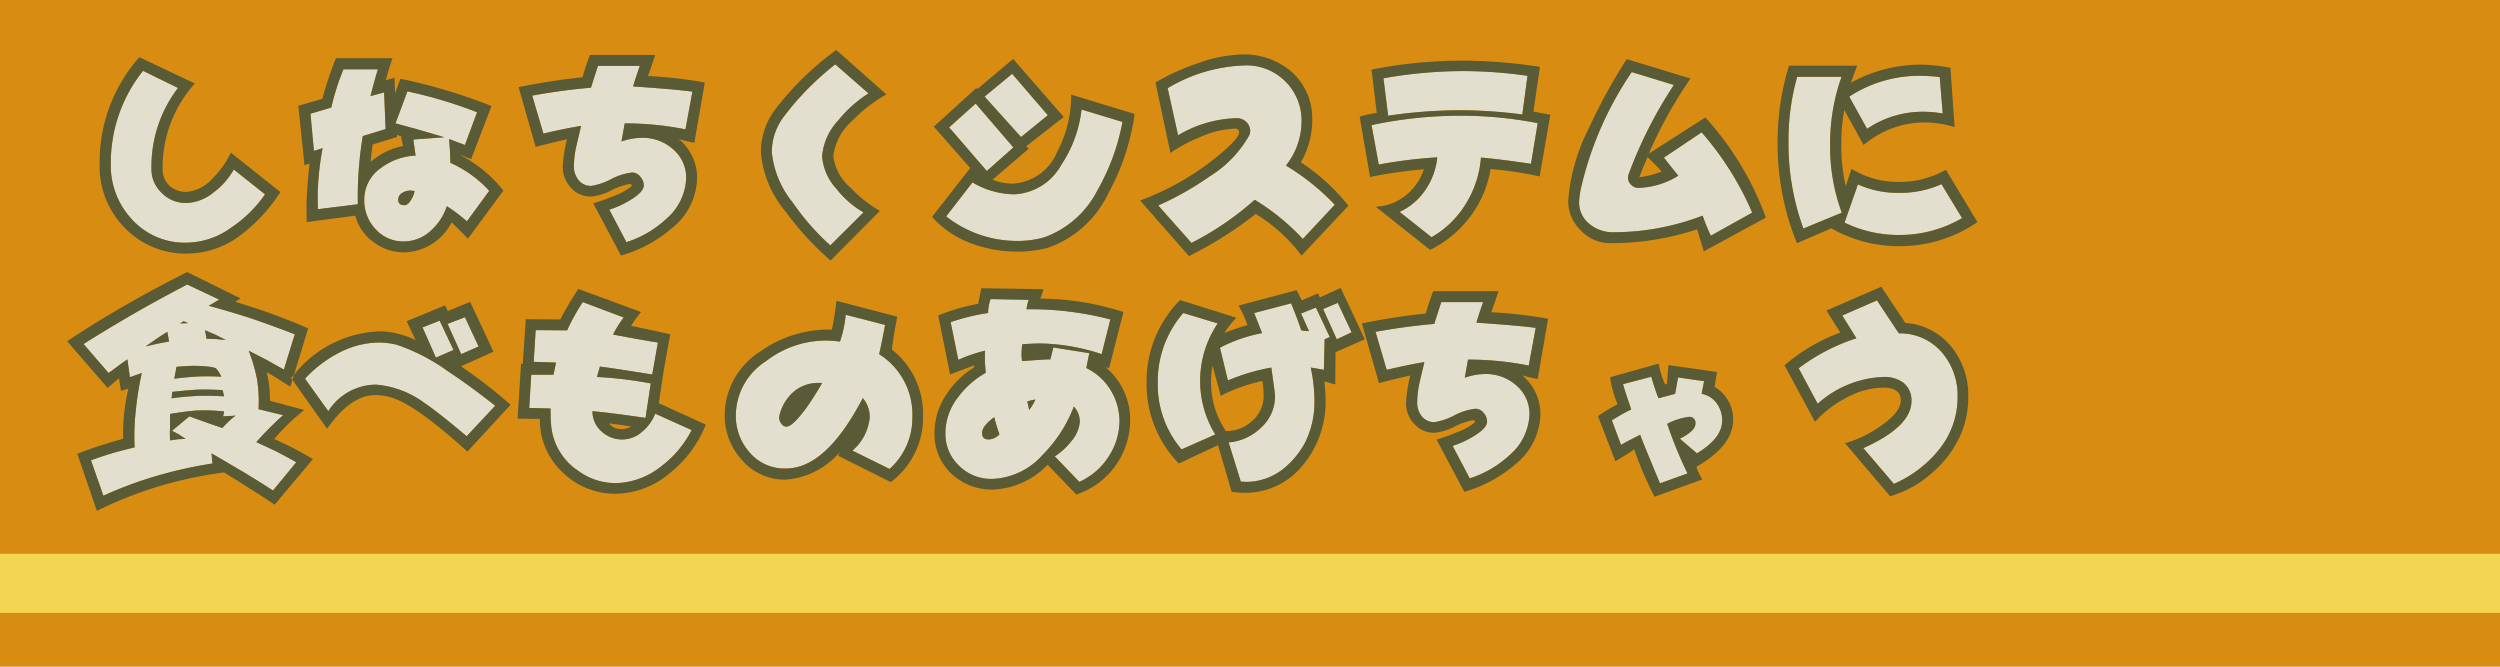 <svg xmlns="http://www.w3.org/2000/svg" viewBox="0 0 150 40">
  <defs>
    <style>
      .cls-1 {
        fill: #d88c12;
      }

      .cls-2 {
        fill: none;
        stroke: #f4d553;
        stroke-miterlimit: 10;
        stroke-width: 3.543px;
      }

      .cls-3 {
        fill: #e2dfcf;
      }

      .cls-4 {
        fill: #585b35;
      }
    </style>
  </defs>
  <title>link_hoshi_imo</title>
  <g id="レイヤー_2" data-name="レイヤー 2">
    <g id="レイヤー_1-2" data-name="レイヤー 1">
      <g>
        <g>
          <rect class="cls-1" width="150" height="40"/>
          <line class="cls-2" y1="35" x2="150" y2="35"/>
        </g>
        <g>
          <g>
            <polygon class="cls-3" points="62.87 6.913 60.728 4.428 59.076 5.797 61.263 8.222 62.87 6.913"/>
            <polygon class="cls-3" points="60.802 8.847 58.541 6.213 56.949 7.642 59.21 10.26 60.802 8.847"/>
            <path class="cls-3" d="M24.802,8.371c.03.223.074.551.134.967a3.719,3.719,0,0,0-2.083.744,2.293,2.293,0,0,0-.997,1.89,2.505,2.505,0,0,0,.685,1.785,2.218,2.218,0,0,0,1.711.729,2.371,2.371,0,0,0,1.592-.64,3.358,3.358,0,0,0,.967-1.473,9.58,9.58,0,0,1,1.205.908l1.339-1.83A6.958,6.958,0,0,0,27.019,9.769c0-.416-.03-.893-.075-1.428l.952.357.729-1.964a27.372,27.372,0,0,0-4.18-1.25L23.731,7.404c.669.178,1.651.446,2.931.833Zm-.134,3.615c-.134.223-.268.328-.387.328-.268,0-.387-.104-.387-.342a.444.444,0,0,1,.253-.402.849.849,0,0,1,.476-.134,1.442,1.442,0,0,1,.253.03A1.53,1.53,0,0,1,24.668,11.986Z"/>
            <path class="cls-3" d="M65.176,22.083l.179-.893-2.157-.342-.179.714c-.312,0-.877.045-1.696.104a2.341,2.341,0,0,1-.03-.506,3.17,3.17,0,0,1,.044-.506c.417-.03.789-.045,1.086-.045a12.161,12.161,0,0,1,3.674.64l.521-2.083a18.995,18.995,0,0,0-5.029-.61,2.173,2.173,0,0,1,.134-.565l-2.292-.045a2.747,2.747,0,0,0-.148.833,12.735,12.735,0,0,0-2.247.55L57.499,21.592a8.934,8.934,0,0,1,1.607-.55c-.015.179-.015.297-.015.387a7.914,7.914,0,0,0,.059.938,5.234,5.234,0,0,0-1.681,1.488,3.478,3.478,0,0,0-.744,2.098,2.623,2.623,0,0,0,.818,1.993,2.713,2.713,0,0,0,2.008.789,4.237,4.237,0,0,0,3.02-1.458,8.237,8.237,0,0,0,1.86-2.886,1.378,1.378,0,0,1,.357.908,2.051,2.051,0,0,1-.521,1.19,3.948,3.948,0,0,1-.982.893l1.473,1.532A4.077,4.077,0,0,0,66.5,27.424a3.933,3.933,0,0,0,.669-2.187,3.556,3.556,0,0,0-.55-1.859A3.449,3.449,0,0,0,65.176,22.083Zm-5.861,4.285c-.268,0-.387-.134-.387-.402,0-.268.238-.58.729-.937a8.021,8.021,0,0,0,.312,1.026A.934.934,0,0,1,59.314,26.368Zm2.439-1.771c-.029-.104-.059-.268-.119-.506a2.99,2.99,0,0,1,.491-.119A3.189,3.189,0,0,1,61.754,24.597Z"/>
            <path class="cls-3" d="M73.064,19.405l-2.068-.625a6.252,6.252,0,0,0-1.532,4.21,5.978,5.978,0,0,0,1.428,3.973l2.023-.893a6.156,6.156,0,0,1,.148-6.665Z"/>
            <path class="cls-3" d="M78.063,18.81l.476,1.056a3.029,3.029,0,0,1-.461-.044c-.223-.655-.431-1.19-.61-1.622l-2.217.581.476,1.205a9.16,9.16,0,0,0-2.529.877l.477,1.964a12.082,12.082,0,0,1,2.604-.773c.148,1.042.223,1.592.223,1.681a2.53,2.53,0,0,1-.818,1.904,3.177,3.177,0,0,1-1.964.907l.729,2.351.387.015a3.595,3.595,0,0,0,2.038-.685,5.075,5.075,0,0,0,1.428-1.666,5.478,5.478,0,0,0,.565-2.604,9.481,9.481,0,0,0-.223-1.904l.789.134.044-1.83.312-.134-.833-1.77Z"/>
            <path class="cls-3" d="M69.494,12.328l1.994,2.247a17.889,17.889,0,0,0,3.793-2.589,13.516,13.516,0,0,1,2.886,2.351l1.919-2.053a13.916,13.916,0,0,0-2.931-2.351,4.258,4.258,0,0,0,.938-2.678,3.303,3.303,0,0,0-3.333-3.333A9.578,9.578,0,0,0,70.06,5.291l.625,2.827A7.212,7.212,0,0,1,74.21,7.091a.823.823,0,0,1,.565.223.787.787,0,0,1,.238.565.621.621,0,0,1-.06.238,6.855,6.855,0,0,1-2.38,2.47A18.287,18.287,0,0,1,69.494,12.328Z"/>
            <path class="cls-3" d="M60.861,11.659a5.011,5.011,0,0,1-2.514-.714L56.77,12.983a6.866,6.866,0,0,0,4.24,1.473,5.715,5.715,0,0,0,1.667-.223,5.785,5.785,0,0,0,3.168-2.812,13.103,13.103,0,0,0,1.503-4.106L64.893,6.571A7.498,7.498,0,0,1,63.688,9.874,3.414,3.414,0,0,1,60.861,11.659Z"/>
            <polygon class="cls-3" points="27.212 20.997 26.379 19.241 25.353 19.643 26.156 21.458 27.212 20.997"/>
            <polygon class="cls-3" points="28.715 20.789 27.896 19.033 26.855 19.435 27.673 21.25 28.715 20.789"/>
            <path class="cls-3" d="M11.23,14.56a4.659,4.659,0,0,0,2.648-.907,7.563,7.563,0,0,0,2.023-1.994L14.027,10.171a4.396,4.396,0,0,1-1.205,1.369,2.727,2.727,0,0,1-1.651.64,2.012,2.012,0,0,1-1.458-.595,1.928,1.928,0,0,1-.625-1.443,7.767,7.767,0,0,1,1.592-4.865L8.582,4.25A8.827,8.827,0,0,0,6.648,9.814a4.719,4.719,0,0,0,1.294,3.377A4.28,4.28,0,0,0,11.23,14.56Z"/>
            <path class="cls-3" d="M52.75,21.25c.089-.387.208-.967.357-1.756l-2.366-.61a6.683,6.683,0,0,1-.342,1.607c-.297-.03-.58-.06-.863-.06a5.873,5.873,0,0,0-3.57,1.235,3.884,3.884,0,0,0-1.815,3.198,3.297,3.297,0,0,0,.834,2.292,2.747,2.747,0,0,0,2.172.952c1.607,0,3.139-1.398,4.612-4.225a1.766,1.766,0,0,1,.417,1.13,2.981,2.981,0,0,1-1.042,2.023l2.231,1.101a4.107,4.107,0,0,0,1.369-3.109A4.274,4.274,0,0,0,52.75,21.25ZM48.376,24.478c-.551.744-.938,1.116-1.176,1.116a.336.336,0,0,1-.312-.164.533.533,0,0,1-.134-.357.608.608,0,0,1,.015-.149,2.702,2.702,0,0,1,.863-1.428,2.253,2.253,0,0,1,1.502-.52h.194A16.832,16.832,0,0,1,48.376,24.478Z"/>
            <path class="cls-3" d="M19.357,8.892a16.921,16.921,0,0,0-.297,2.916l.015.744,2.396-.297a22.179,22.179,0,0,1,.297-4.091l1.369-.417L23.047,5.544l-.818.223q.267-1.049.446-1.606H20.607a14.139,14.139,0,0,0-.729,2.291l-1.25.372.208,2.231Z"/>
            <path class="cls-3" d="M23.805,20.685a4.804,4.804,0,0,0-1.086-.134,5.325,5.325,0,0,0-2.425.64,7.349,7.349,0,0,0-1.994,1.532l1.398,1.949a3.4,3.4,0,0,1,2.872-1.592,5.681,5.681,0,0,1,2.901,1.101c.595.402,1.428,1.071,2.529,1.994l1.711-1.83c-.938-.744-1.89-1.443-2.856-2.083A11.616,11.616,0,0,0,23.805,20.685Z"/>
            <path class="cls-3" d="M38.523,25.906a1.8,1.8,0,0,1-2.44-.03,1.572,1.572,0,0,1-.536-1.205c.684.06,1.755.193,3.184.402l.312-2.068a24.02,24.02,0,0,0-3.229-.387l.179-.625c.699.089,1.741.253,3.139.476l.342-1.919c-.595-.089-1.503-.252-2.693-.476a6.944,6.944,0,0,1,.64-1.027l-2.455-.922a11.673,11.673,0,0,0-.938,1.696l-1.889-.015-.119,1.904,1.339.044-.149.729H31.873L31.754,24.478l1.28.03c0,.506.015.818.03.938a3.654,3.654,0,0,0,1.622,2.797,3.788,3.788,0,0,0,2.276.744,4.511,4.511,0,0,0,2.678-.982,6.295,6.295,0,0,0,1.859-2.202l-2.187-.982A2.692,2.692,0,0,1,38.523,25.906Z"/>
            <path class="cls-3" d="M15.128,19.123c-.863-.283-1.726-.536-2.604-.774l.625-.372-1.919-.907c-1.071.565-2.127,1.13-3.154,1.726-1.041.595-2.068,1.22-3.064,1.845l1.502,1.741c.179-.134.372-.268.565-.416.179-.134.372-.268.565-.402L7.794,22.633l.714-.253a19.084,19.084,0,0,0-.357,2.217,14.223,14.223,0,0,0-.075,2.247c-.446.104-.893.223-1.324.342-.446.134-.878.282-1.294.431l.744,2.127a23.496,23.496,0,0,1,3.199-1.19,25.845,25.845,0,0,1,3.348-.744l-.06-.61c.625.357,1.235.729,1.859,1.086.61.372,1.22.744,1.83,1.146l1.398-1.696c-.387-.223-.789-.432-1.175-.64-.416-.193-.818-.387-1.22-.565.238-.283.506-.565.788-.848.268-.268.536-.521.818-.773l-1.473-.357a8.977,8.977,0,0,0-.089-1.786,9.996,9.996,0,0,0-.506-1.726c.357.179.714.372,1.071.55.342.193.684.387,1.042.581l.654-2.113C16.839,19.732,15.991,19.42,15.128,19.123Zm-2.187.967c.208.104.401.208.61.297a3.76,3.76,0,0,1-.565-.044c-.208,0-.416-.015-.595-.015l-.089-.521C12.51,19.911,12.733,20,12.941,20.089ZM11.022,19.271l.268.119-.491.015Zm-.431,2.737c.357-.029.714-.059,1.071-.059a8.445,8.445,0,0,1,1.057.074,2.075,2.075,0,0,1,.238.074,1.605,1.605,0,0,0,.149.179l.178.327c-.476-.03-.937-.03-1.413-.015-.476.03-.952.074-1.414.134Zm-.253,1.503q.759-.089,1.518-.134c.505-.015,1.011,0,1.502.029l.089.372c-.521-.03-1.042-.044-1.562-.03-.535.03-1.071.075-1.592.149ZM9.43,20.625c-.238.06-.476.104-.699.164.208-.149.416-.297.64-.446.208-.149.432-.283.669-.432l.104.581Q9.765,20.558,9.43,20.625Zm4.285,4.671a4.638,4.638,0,0,0-.372.387c-.327-.119-.654-.223-.982-.342-.327-.119-.669-.238-.997-.357l-1.042.863c.149.075.283.149.417.223a4.61,4.61,0,0,0,.402.253c-.164.015-.312.03-.461.03-.164.03-.327.045-.476.075a7.354,7.354,0,0,1,0-.804v-.788c.536-.089,1.071-.164,1.622-.208a11.774,11.774,0,0,1,1.622.06l-.06.297.744-.044A5.259,5.259,0,0,0,13.715,25.296Z"/>
            <path class="cls-3" d="M99.837,9.457c.178.238.476.61.863,1.086a4.768,4.768,0,0,1-2.38.729.605.605,0,0,1-.446-.179.566.566,0,0,1-.193-.446.655.655,0,0,1,.044-.208,26.197,26.197,0,0,1,2.708-5.341l-2.529-.773A20.566,20.566,0,0,0,94.838,11.376a5.064,5.064,0,0,0-.089.699,1.628,1.628,0,0,0,.61,1.354,2.189,2.189,0,0,0,1.473.506,14.934,14.934,0,0,0,5.326-.997,11.518,11.518,0,0,0,.491,1.205l2.485-1.383a18.267,18.267,0,0,0-3.035-4.82Z"/>
            <path class="cls-3" d="M115.432,6.705a7.424,7.424,0,0,1,1.131.104l-.179-2.187a10.611,10.611,0,0,0-1.16-.074,7.673,7.673,0,0,0-4.27,1.25L112.025,7.731A5.934,5.934,0,0,1,115.432,6.705Z"/>
            <path class="cls-3" d="M113.929,11.569a5.797,5.797,0,0,1-2.455-.506l-.804,2.291a7.567,7.567,0,0,0,7.052-.268l-1.235-2.038A6.061,6.061,0,0,1,113.929,11.569Z"/>
            <polygon class="cls-3" points="79.388 18.542 80.206 20.357 81.098 19.94 80.265 18.17 79.388 18.542"/>
            <path class="cls-3" d="M110.493,4.607h-2.663a14.059,14.059,0,0,0-.521,3.883,14.919,14.919,0,0,0,.893,5.222l2.306-.952a11.427,11.427,0,0,1-.699-4.062A11.983,11.983,0,0,1,110.493,4.607Z"/>
            <path class="cls-3" d="M102.098,23.63l.149-.759-1.562-.223-.178.982c-.387.104-.729.193-.997.268a13.111,13.111,0,0,1-.431-1.294l-1.696.446q.045.201.491,1.518a10.441,10.441,0,0,0-1.161.655l.551,1.473c.238-.149.625-.342,1.146-.61.119.342.521,1.309,1.19,2.916l1.651-.595a25.816,25.816,0,0,1-1.22-2.976,3.833,3.833,0,0,1,1.294-.417.355.355,0,0,1,.401.402c0,.297-.312.595-.937.907l1.026.878c1.012-.61,1.518-1.265,1.518-1.979a1.748,1.748,0,0,0-.342-1.042A1.431,1.431,0,0,0,102.098,23.63Z"/>
            <path class="cls-3" d="M49.819,14.723l1.994-1.979a5.597,5.597,0,0,1-1.637-1.428,3.243,3.243,0,0,1-.848-1.934,3.553,3.553,0,0,1,.967-2.157,7.502,7.502,0,0,1,1.815-1.622L50.116,3.863A16.835,16.835,0,0,0,47.037,6.987a3.54,3.54,0,0,0-.729,2.127,5.664,5.664,0,0,0,1.265,3.05A14.284,14.284,0,0,0,49.819,14.723Z"/>
            <path class="cls-3" d="M113.929,20l-1.309-1.979-2.083.907.848,1.369a11.671,11.671,0,0,0-3.466,1.8l1.145,2.127a6.223,6.223,0,0,1,3.958-1.606,1.903,1.903,0,0,1,1.175.342,1.334,1.334,0,0,1,.491,1.101c0,1.026-.967,1.964-2.886,2.827l1.83,2.143a7.044,7.044,0,0,0,2.708-2.053,4.964,4.964,0,0,0,1.116-3.169,3.928,3.928,0,0,0-.952-2.678A3.326,3.326,0,0,0,113.929,20Z"/>
            <path class="cls-3" d="M34.863,7.553c-.089.401-.193.803-.283,1.205a5.743,5.743,0,0,0-.148,1.205,1.297,1.297,0,0,0,.283.848.927.927,0,0,0,.773.342,3.856,3.856,0,0,0,1.175-.402,3.572,3.572,0,0,1,1.279-.401.636.636,0,0,1,.476.253.791.791,0,0,1,.208.506c0,.282-.283.58-.833.907a5.828,5.828,0,0,1-1.235.565l1.026,1.949a6.339,6.339,0,0,0,2.41-1.413,3.37,3.37,0,0,0,1.175-2.44A2.229,2.229,0,0,0,40.398,8.966a2.735,2.735,0,0,0-1.83-.699,3.793,3.793,0,0,0-1.279.223l.193-1.086a18.376,18.376,0,0,1,3.645.357l.417-2.261c-.625-.089-1.8-.193-3.556-.312.074-.268.208-.685.401-1.235H35.875c-.089.297-.238.729-.416,1.309-1.22.104-2.395.268-3.526.476l.669,2.276C33.375,7.835,34.134,7.671,34.863,7.553Z"/>
            <path class="cls-3" d="M82.292,7.508l.432,2.366a28.541,28.541,0,0,1,3.511-.432,4.162,4.162,0,0,1-.699,1.934,3.773,3.773,0,0,1-1.562,1.339l1.919,1.518A5.729,5.729,0,0,0,87.961,12.209a6.077,6.077,0,0,0,.893-2.752c.61.044,1.607.164,3.005.372l.402-2.44a24.049,24.049,0,0,0-4.583-.446A25.527,25.527,0,0,0,82.292,7.508Z"/>
            <path class="cls-3" d="M87.529,6.615a28.733,28.733,0,0,1,3.809.253l.312-2.321a26.619,26.619,0,0,0-8.644.149l.283,2.246A29.754,29.754,0,0,1,87.529,6.615Z"/>
            <path class="cls-3" d="M88.987,18.125H86.473c-.089.297-.238.729-.416,1.309-1.22.104-2.395.268-3.526.476L83.2,22.187c.773-.179,1.532-.342,2.261-.461-.089.401-.193.803-.283,1.205a5.732,5.732,0,0,0-.148,1.205,1.297,1.297,0,0,0,.283.848.927.927,0,0,0,.773.342,3.856,3.856,0,0,0,1.175-.402A3.572,3.572,0,0,1,88.541,24.523a.636.636,0,0,1,.476.253.791.791,0,0,1,.208.506c0,.282-.283.58-.833.907a5.828,5.828,0,0,1-1.235.565l1.026,1.949A6.339,6.339,0,0,0,90.594,27.29a3.37,3.37,0,0,0,1.175-2.44,2.229,2.229,0,0,0-.773-1.711,2.735,2.735,0,0,0-1.83-.699,3.793,3.793,0,0,0-1.279.223l.193-1.086a18.377,18.377,0,0,1,3.645.357l.416-2.261c-.625-.089-1.8-.193-3.556-.312C88.66,19.093,88.794,18.676,88.987,18.125Z"/>
          </g>
          <g>
            <path class="cls-4" d="M29.607,21.101,28.209,18.111l-1.339.55-.164-.342-2.306.952.536,1.131a5.395,5.395,0,0,0-2.023-.521,6.843,6.843,0,0,0-5.277,2.612l-.09.295L19.625,25.728c.937-1.339,1.904-2.023,2.886-2.023a3.556,3.556,0,0,1,.937.134q1.473.424,4.597,3.258l2.589-2.812A31.264,31.264,0,0,0,27.659,21.979ZM27.896,19.033l.818,1.755-1.042.461-.818-1.815Zm-1.517.208.833,1.756-1.056.461-.804-1.815Zm3.333,5.103L28.001,26.174c-1.101-.922-1.934-1.592-2.529-1.994a5.681,5.681,0,0,0-2.901-1.101,3.4,3.4,0,0,0-2.872,1.592l-1.398-1.949a7.349,7.349,0,0,1,1.994-1.532,5.325,5.325,0,0,1,2.425-.64,4.804,4.804,0,0,1,1.086.134,11.616,11.616,0,0,1,3.05,1.577C27.822,22.901,28.774,23.601,29.712,24.344Z"/>
            <g>
              <path class="cls-4" d="M11.29,15.214a5.366,5.366,0,0,0,3.198-1.146,9.979,9.979,0,0,0,2.336-2.544L13.849,9.159a5.238,5.238,0,0,1-1.071,1.518,2.327,2.327,0,0,1-1.577.833,1.468,1.468,0,0,1-1.042-.372,1.335,1.335,0,0,1-.402-1.012A7.523,7.523,0,0,1,11.691,5.008L8.359,3.432A9.474,9.474,0,0,0,5.979,9.814a5.247,5.247,0,0,0,1.503,3.853A5.068,5.068,0,0,0,11.29,15.214ZM8.582,4.25l2.098,1.027a7.767,7.767,0,0,0-1.592,4.865,1.928,1.928,0,0,0,.625,1.443,2.012,2.012,0,0,0,1.458.595,2.727,2.727,0,0,0,1.651-.64,4.396,4.396,0,0,0,1.205-1.369l1.875,1.488a7.563,7.563,0,0,1-2.023,1.994,4.659,4.659,0,0,1-2.648.907,4.28,4.28,0,0,1-3.288-1.369A4.719,4.719,0,0,1,6.648,9.814,8.827,8.827,0,0,1,8.582,4.25Z"/>
              <path class="cls-4" d="M18.568,9.814c-.119,1.16-.178,2.068-.178,2.693l.015.818,2.916-.387a2.764,2.764,0,0,0,1.101,1.592,2.988,2.988,0,0,0,1.845.61,3.257,3.257,0,0,0,2.827-1.8q.669.647.982.982l2.127-2.886a7.85,7.85,0,0,0-2.529-2.098V9.308a6.214,6.214,0,0,0,.595.238l1.22-3.184a33.029,33.029,0,0,0-5.46-1.637l-.327.863-.03-.922-.521.148a13.21,13.21,0,0,1,.402-1.324H20.161a19.536,19.536,0,0,0-.818,2.439l-1.443.417L18.271,9.918Zm5.877-4.33a27.372,27.372,0,0,1,4.18,1.25l-.729,1.964-.952-.357c.045.536.075,1.012.075,1.428a6.958,6.958,0,0,1,2.335,1.681l-1.339,1.83a9.58,9.58,0,0,0-1.205-.908,3.358,3.358,0,0,1-.967,1.473,2.371,2.371,0,0,1-1.592.64,2.218,2.218,0,0,1-1.711-.729,2.505,2.505,0,0,1-.685-1.785,2.293,2.293,0,0,1,.997-1.89,3.719,3.719,0,0,1,2.083-.744c-.06-.416-.104-.744-.134-.967l1.859-.134c-1.279-.387-2.261-.655-2.931-.833Zm-.625,2.738V8.088a.748.748,0,0,0,.253.075,2.703,2.703,0,0,0,.119.595,4.216,4.216,0,0,0-1.949.952c.03-.416.075-.773.119-1.041ZM19.878,6.452a14.139,14.139,0,0,1,.729-2.291H22.675q-.179.557-.446,1.606l.818-.223.089,2.202-1.369.417a22.179,22.179,0,0,0-.297,4.091l-2.396.297-.015-.744a16.921,16.921,0,0,1,.297-2.916l-.52.164-.208-2.231Z"/>
              <path class="cls-4" d="M24.147,11.569a.444.444,0,0,0-.253.402c0,.238.119.342.387.342.119,0,.253-.104.387-.328a1.53,1.53,0,0,0,.208-.521,1.442,1.442,0,0,0-.253-.03A.849.849,0,0,0,24.147,11.569Z"/>
              <path class="cls-4" d="M34.016,8.356a9.431,9.431,0,0,0-.253,1.636,1.801,1.801,0,0,0,.491,1.265,1.572,1.572,0,0,0,1.205.536,3.285,3.285,0,0,0,1.25-.387,3.928,3.928,0,0,1,1.101-.372c.015,0,.03.015.045.015l.044.06v.059a3.578,3.578,0,0,1-1.086.595,8.915,8.915,0,0,1-1.22.432l1.667,3.139a8.107,8.107,0,0,0,3.064-1.651,3.966,3.966,0,0,0,1.503-2.991A3.025,3.025,0,0,0,40.725,8.341a7.267,7.267,0,0,0,.938.223l.625-3.615A27.254,27.254,0,0,0,38.88,4.562c.283-.818.431-1.235.431-1.265H35.399a13.948,13.948,0,0,0-.446,1.339,38.061,38.061,0,0,0-3.838.595l1.027,3.585C32.558,8.698,33.182,8.549,34.016,8.356ZM35.459,5.261c.179-.58.327-1.012.416-1.309h2.514c-.193.55-.327.967-.401,1.235,1.755.119,2.931.223,3.556.312L41.127,7.761a18.376,18.376,0,0,0-3.645-.357l-.193,1.086a3.793,3.793,0,0,1,1.279-.223,2.735,2.735,0,0,1,1.83.699,2.229,2.229,0,0,1,.773,1.711,3.37,3.37,0,0,1-1.175,2.44,6.339,6.339,0,0,1-2.41,1.413l-1.026-1.949a5.828,5.828,0,0,0,1.235-.565c.55-.327.833-.625.833-.907a.791.791,0,0,0-.208-.506.636.636,0,0,0-.476-.253,3.572,3.572,0,0,0-1.279.401,3.856,3.856,0,0,1-1.175.402.927.927,0,0,1-.773-.342,1.297,1.297,0,0,1-.283-.848,5.743,5.743,0,0,1,.148-1.205c.089-.401.194-.803.283-1.205-.729.119-1.488.282-2.261.461L31.933,5.737C33.063,5.529,34.239,5.366,35.459,5.261Z"/>
              <path class="cls-4" d="M49.834,15.631l2.961-2.976a7.874,7.874,0,0,1-1.77-1.398,2.968,2.968,0,0,1-1.026-1.889A3.356,3.356,0,0,1,51.158,7.225a9.011,9.011,0,0,1,2.023-1.562L50.176,3a17.641,17.641,0,0,0-3.645,3.541,4.261,4.261,0,0,0-.877,2.604,6.323,6.323,0,0,0,1.488,3.556A17.505,17.505,0,0,0,49.834,15.631ZM47.037,6.987a16.835,16.835,0,0,1,3.08-3.125l1.994,1.741A7.502,7.502,0,0,0,50.295,7.225a3.553,3.553,0,0,0-.967,2.157,3.243,3.243,0,0,0,.848,1.934,5.597,5.597,0,0,0,1.637,1.428l-1.994,1.979a14.284,14.284,0,0,1-2.247-2.559,5.664,5.664,0,0,1-1.265-3.05A3.54,3.54,0,0,1,47.037,6.987Z"/>
              <path class="cls-4" d="M63.435,9.1A3.073,3.073,0,0,1,60.757,11.019a3.163,3.163,0,0,1-1.205-.238l2.172-1.859-.149-.149,2.247-1.755L60.787,3.536l-2.157,1.815-.044-.074-2.559,2.321,2.187,2.484-2.291,2.931a5.853,5.853,0,0,0,2.321,1.577,7.819,7.819,0,0,0,2.782.506,7.018,7.018,0,0,0,1.875-.238A6.325,6.325,0,0,0,66.5,11.599a13.827,13.827,0,0,0,1.577-4.761l-3.809-1.161A7.142,7.142,0,0,1,63.435,9.1ZM60.728,4.428,62.87,6.913,61.263,8.222l-2.187-2.425ZM56.949,7.642l1.592-1.428,2.261,2.633L59.21,10.26Zm10.399-.327a13.103,13.103,0,0,1-1.503,4.106,5.785,5.785,0,0,1-3.168,2.812,5.715,5.715,0,0,1-1.667.223A6.866,6.866,0,0,1,56.77,12.983l1.577-2.039a5.011,5.011,0,0,0,2.514.714A3.414,3.414,0,0,0,63.688,9.874,7.498,7.498,0,0,0,64.893,6.571Z"/>
              <path class="cls-4" d="M73.6,8.906a16.126,16.126,0,0,1-5.192,3.125l2.931,3.333a22.735,22.735,0,0,0,4.002-2.529,9.761,9.761,0,0,1,2.752,2.5l2.812-2.991a12.129,12.129,0,0,0-2.856-2.604,5.014,5.014,0,0,0,.685-2.544A3.74,3.74,0,0,0,77.513,4.324a4.358,4.358,0,0,0-2.975-1.056,8.573,8.573,0,0,0-2.693.535,13.529,13.529,0,0,0-2.514,1.146l.893,4.226a9.501,9.501,0,0,1,1.859-.982A5.61,5.61,0,0,1,74.106,7.716a.219.219,0,0,1,.238.238C74.344,8.133,74.091,8.46,73.6,8.906Zm1.354-.789a.621.621,0,0,0,.06-.238.787.787,0,0,0-.238-.565A.823.823,0,0,0,74.21,7.091a7.212,7.212,0,0,0-3.526,1.026L70.06,5.291a9.578,9.578,0,0,1,4.701-1.369,3.303,3.303,0,0,1,3.333,3.333,4.258,4.258,0,0,1-.938,2.678,13.916,13.916,0,0,1,2.931,2.351l-1.919,2.053a13.516,13.516,0,0,0-2.886-2.351,17.889,17.889,0,0,1-3.793,2.589l-1.994-2.247a18.287,18.287,0,0,0,3.08-1.741A6.855,6.855,0,0,0,74.954,8.118Z"/>
              <path class="cls-4" d="M92.395,4.012a30.952,30.952,0,0,0-4.701-.372,27.938,27.938,0,0,0-5.401.536l.312,2.604a5.426,5.426,0,0,0-1.026.223l.625,3.615a28.002,28.002,0,0,1,3.228-.461,3.282,3.282,0,0,1-1.101,1.577,3.076,3.076,0,0,1-1.786.669l3.258,2.589a6.674,6.674,0,0,0,2.41-1.994,6.468,6.468,0,0,0,1.22-2.856,21.904,21.904,0,0,1,2.946.446L93.019,6.883c-.342-.059-.684-.119-1.011-.193Zm-4.612.253a27.993,27.993,0,0,1,3.868.283l-.312,2.321a28.733,28.733,0,0,0-3.809-.253,29.754,29.754,0,0,0-4.24.327l-.283-2.246A28.064,28.064,0,0,1,87.782,4.265Zm4.479,3.124-.402,2.44c-1.398-.208-2.396-.327-3.005-.372a6.077,6.077,0,0,1-.893,2.752,5.729,5.729,0,0,1-2.068,2.023l-1.919-1.518a3.773,3.773,0,0,0,1.562-1.339,4.162,4.162,0,0,0,.699-1.934,28.541,28.541,0,0,0-3.511.432l-.432-2.366a25.527,25.527,0,0,1,5.386-.565A24.049,24.049,0,0,1,92.261,7.389Z"/>
              <path class="cls-4" d="M98.929,9.219a26.259,26.259,0,0,1,2.5-4.508L97.605,3.55A32.086,32.086,0,0,0,95.359,7.642a11.464,11.464,0,0,0-1.265,4.389,2.428,2.428,0,0,0,.744,1.785,2.403,2.403,0,0,0,1.785.773,16.297,16.297,0,0,0,5.207-.833c.224.759.357,1.19.402,1.324l3.719-2.023a18.056,18.056,0,0,0-3.63-6.01ZM99.703,10.29a5.192,5.192,0,0,1-1.339.342q.134-.402.491-1.205C99.152,9.709,99.435,9.992,99.703,10.29Zm2.946,3.853a11.518,11.518,0,0,1-.491-1.205,14.934,14.934,0,0,1-5.326.997,2.189,2.189,0,0,1-1.473-.506,1.628,1.628,0,0,1-.61-1.354,5.064,5.064,0,0,1,.089-.699,20.566,20.566,0,0,1,3.065-7.052l2.529.773a26.197,26.197,0,0,0-2.708,5.341.655.655,0,0,0-.044.208.566.566,0,0,0,.193.446.605.605,0,0,0,.446.179,4.768,4.768,0,0,0,2.38-.729c-.387-.476-.685-.848-.863-1.086l2.261-1.518a18.267,18.267,0,0,1,3.035,4.82Z"/>
              <path class="cls-4" d="M113.915,10.915a5.271,5.271,0,0,1-2.827-.788l-.342,1.041a10.709,10.709,0,0,1-.268-2.559,11.188,11.188,0,0,1,.179-2.008l1.161,2.098a5.696,5.696,0,0,1,3.674-1.354,6.205,6.205,0,0,1,1.786.283l-.253-3.556a9.247,9.247,0,0,0-1.8-.193,8.57,8.57,0,0,0-4.166,1.086c.148-.446.283-.789.372-1.026h-4.091a15.59,15.59,0,0,0-.685,4.612,15.935,15.935,0,0,0,1.16,6.04l2.068-.893a8.126,8.126,0,0,0,4.062,1.071,8.224,8.224,0,0,0,4.701-1.443L116.756,10.186A5.615,5.615,0,0,1,113.915,10.915Zm1.309-6.367a10.611,10.611,0,0,1,1.16.074l.179,2.187a7.424,7.424,0,0,0-1.131-.104A5.934,5.934,0,0,0,112.025,7.731l-1.071-1.934A7.673,7.673,0,0,1,115.224,4.547Zm-7.022,9.165a14.919,14.919,0,0,1-.893-5.222,14.059,14.059,0,0,1,.521-3.883h2.663a11.983,11.983,0,0,0-.685,4.091,11.427,11.427,0,0,0,.699,4.062Zm5.728.387a7.264,7.264,0,0,1-3.258-.744l.804-2.291a5.797,5.797,0,0,0,2.455.506,6.061,6.061,0,0,0,2.559-.521l1.235,2.038A7.326,7.326,0,0,1,113.929,14.099Z"/>
              <path class="cls-4" d="M13.283,22.604l-.178-.327a1.605,1.605,0,0,1-.149-.179,2.075,2.075,0,0,0-.238-.074,8.445,8.445,0,0,0-1.057-.074c-.357,0-.714.03-1.071.059l-.134.714c.461-.06.938-.104,1.414-.134C12.346,22.574,12.808,22.574,13.283,22.604Z"/>
              <polygon class="cls-4" points="11.022 19.271 10.799 19.405 11.29 19.39 11.022 19.271"/>
              <path class="cls-4" d="M12.986,20.342a3.76,3.76,0,0,0,.565.044c-.208-.089-.402-.193-.61-.297-.208-.089-.432-.179-.64-.283l.089.521C12.569,20.327,12.778,20.342,12.986,20.342Z"/>
              <path class="cls-4" d="M13.447,23.779l-.089-.372c-.491-.029-.997-.044-1.502-.029q-.759.044-1.518.134L10.293,23.898c.521-.074,1.057-.119,1.592-.149C12.406,23.734,12.926,23.749,13.447,23.779Z"/>
              <path class="cls-4" d="M9.371,20.342c-.223.149-.431.297-.64.446.223-.06.461-.104.699-.164q.335-.067.714-.134L10.04,19.911C9.802,20.06,9.579,20.193,9.371,20.342Z"/>
              <path class="cls-4" d="M13.447,24.687a11.774,11.774,0,0,0-1.622-.06c-.551.044-1.086.119-1.622.208v.788a7.354,7.354,0,0,0,0,.804c.149-.03.312-.045.476-.075.149,0,.298-.015.461-.03a4.61,4.61,0,0,1-.402-.253c-.134-.074-.268-.148-.417-.223l1.042-.863c.327.119.669.238.997.357.328.119.655.223.982.342a4.638,4.638,0,0,1,.372-.387,5.259,5.259,0,0,1,.417-.357l-.744.044Z"/>
              <path class="cls-4" d="M17.636,22.493l.855-2.79c-.714-.312-1.428-.595-2.157-.863-.744-.268-1.473-.506-2.217-.729l.312-.208L11.23,16.325q-1.875.938-3.66,1.964c-1.205.685-2.38,1.414-3.541,2.187L6.455,23.273l.685-.58.119.759.446-.134a10.858,10.858,0,0,0-.253,1.473,10.512,10.512,0,0,0-.06,1.532c-.476.134-.938.268-1.384.417-.476.148-.922.312-1.369.491l1.175,3.422A23.634,23.634,0,0,1,9.534,29.179a24.758,24.758,0,0,1,3.913-.833c.506.312,1.012.625,1.517.952q.759.469,1.518.982l2.291-2.737c-.372-.223-.758-.432-1.146-.64-.387-.193-.788-.387-1.175-.565.268-.312.565-.625.863-.922.297-.283.61-.551.937-.818l-2.053-.55a8.166,8.166,0,0,0-.044-.863c-.03-.282-.089-.565-.149-.863.238.149.476.283.714.432.223.149.461.297.699.446l.126-.411-.078-.11C17.523,22.612,17.58,22.556,17.636,22.493Zm-.603-.321c-.357-.193-.699-.387-1.042-.581-.357-.178-.714-.372-1.071-.55a9.996,9.996,0,0,1,.506,1.726,8.977,8.977,0,0,1,.089,1.786l1.473.357c-.283.253-.55.506-.818.773-.282.283-.55.565-.788.848.401.179.803.372,1.22.565.387.208.789.416,1.175.64l-1.398,1.696c-.61-.401-1.22-.773-1.83-1.146-.625-.357-1.235-.729-1.859-1.086l.06.61a25.845,25.845,0,0,0-3.348.744,23.496,23.496,0,0,0-3.199,1.19L5.458,27.617c.416-.149.848-.297,1.294-.431.431-.119.877-.238,1.324-.342a14.223,14.223,0,0,1,.075-2.247,19.084,19.084,0,0,1,.357-2.217L7.794,22.633,7.645,21.562c-.193.134-.387.268-.565.402-.193.149-.387.283-.565.416L5.012,20.64c.997-.625,2.023-1.25,3.064-1.845,1.027-.595,2.083-1.16,3.154-1.726l1.919.907-.625.372c.877.238,1.74.491,2.604.774.863.297,1.711.61,2.559.937Z"/>
              <path class="cls-4" d="M40.219,20.06c-1.042-.238-1.83-.402-2.351-.506a6.3,6.3,0,0,1,.595-.833l-3.764-1.384A20.511,20.511,0,0,0,33.614,19.167l-2.068-.015-.179,2.678h-.104l-.208,3.288,1.339.015a4.27,4.27,0,0,0,1.339,3.184,4.507,4.507,0,0,0,3.228,1.309,5.119,5.119,0,0,0,3.273-1.279,6.958,6.958,0,0,0,2.112-2.871l-2.812-1.28C39.684,23.035,39.907,21.666,40.219,20.06Zm1.279,5.743a6.295,6.295,0,0,1-1.859,2.202,4.511,4.511,0,0,1-2.678.982,3.788,3.788,0,0,1-2.276-.744,3.654,3.654,0,0,1-1.622-2.797c-.015-.119-.03-.432-.03-.938L31.754,24.478l.119-1.994h1.339l.149-.729L32.022,21.711l.119-1.904,1.889.015a11.673,11.673,0,0,1,.938-1.696l2.455.922a6.944,6.944,0,0,0-.64,1.027c1.19.223,2.098.387,2.693.476l-.342,1.919c-1.398-.223-2.44-.387-3.139-.476l-.179.625a24.02,24.02,0,0,1,3.229.387l-.312,2.068c-1.428-.208-2.5-.342-3.184-.402a1.572,1.572,0,0,0,.536,1.205,1.8,1.8,0,0,0,2.44.03,2.692,2.692,0,0,0,.788-1.086Zm-3.63-.223a.996.996,0,0,1-.565.164.881.881,0,0,1-.759-.342Z"/>
              <path class="cls-4" d="M53.508,20.967c.119-.863.238-1.518.328-1.964l-3.645-.952c-.104.789-.193,1.369-.283,1.726a7.049,7.049,0,0,0-4.285,1.309A4.564,4.564,0,0,0,43.481,24.865a3.925,3.925,0,0,0,1.027,2.723,3.372,3.372,0,0,0,2.633,1.19,4.725,4.725,0,0,0,3.243-1.651l-.089.223,3.154,1.577a4.835,4.835,0,0,0,1.934-3.972A4.913,4.913,0,0,0,53.508,20.967Zm-.134,7.171-2.231-1.101a2.981,2.981,0,0,0,1.042-2.023,1.766,1.766,0,0,0-.417-1.13c-1.473,2.827-3.005,4.225-4.612,4.225a2.747,2.747,0,0,1-2.172-.952,3.297,3.297,0,0,1-.834-2.292,3.884,3.884,0,0,1,1.815-3.198,5.873,5.873,0,0,1,3.57-1.235c.283,0,.565.03.863.06a6.683,6.683,0,0,0,.342-1.607l2.366.61c-.149.789-.268,1.369-.357,1.756a4.274,4.274,0,0,1,1.994,3.779A4.107,4.107,0,0,1,53.375,28.138Z"/>
              <path class="cls-4" d="M47.632,23.496a2.702,2.702,0,0,0-.863,1.428.608.608,0,0,0-.015.149.533.533,0,0,0,.134.357.336.336,0,0,0,.312.164c.238,0,.625-.372,1.176-1.116a16.832,16.832,0,0,0,.952-1.502h-.194A2.253,2.253,0,0,0,47.632,23.496Z"/>
              <path class="cls-4" d="M66.544,22.098l.863-3.377a16.521,16.521,0,0,0-4.984-.803l.193-.565-3.734-.06c-.089.416-.149.729-.193.937a11.737,11.737,0,0,0-2.396.699l.714,3.541c.625-.238,1.116-.432,1.443-.55v.119A5.249,5.249,0,0,0,56.77,23.689a4.091,4.091,0,0,0-.699,2.232,3.24,3.24,0,0,0,.997,2.484,3.54,3.54,0,0,0,2.544.967A4.793,4.793,0,0,0,62.855,27.885l1.726,1.785a4.708,4.708,0,0,0,3.228-4.478,4.075,4.075,0,0,0-1.488-3.169Zm.075,1.28a3.556,3.556,0,0,1,.55,1.859,3.933,3.933,0,0,1-.669,2.187,4.077,4.077,0,0,1-1.741,1.488l-1.473-1.532a3.948,3.948,0,0,0,.982-.893,2.051,2.051,0,0,0,.521-1.19,1.378,1.378,0,0,0-.357-.908,8.237,8.237,0,0,1-1.86,2.886,4.237,4.237,0,0,1-3.02,1.458,2.713,2.713,0,0,1-2.008-.789,2.623,2.623,0,0,1-.818-1.993,3.478,3.478,0,0,1,.744-2.098,5.234,5.234,0,0,1,1.681-1.488,7.914,7.914,0,0,1-.059-.938c0-.089,0-.208.015-.387a8.934,8.934,0,0,0-1.607.55l-.461-2.261a12.735,12.735,0,0,1,2.247-.55,2.747,2.747,0,0,1,.148-.833l2.292.045a2.173,2.173,0,0,0-.134.565,18.995,18.995,0,0,1,5.029.61l-.521,2.083a12.161,12.161,0,0,0-3.674-.64c-.298,0-.67.015-1.086.045a3.17,3.17,0,0,0-.044.506,2.341,2.341,0,0,0,.03.506c.818-.06,1.383-.104,1.696-.104l.179-.714,2.157.342-.179.893A3.449,3.449,0,0,1,66.619,23.377Z"/>
              <path class="cls-4" d="M61.754,24.597a3.189,3.189,0,0,0,.372-.625,2.99,2.99,0,0,0-.491.119C61.695,24.33,61.725,24.493,61.754,24.597Z"/>
              <path class="cls-4" d="M58.927,25.966c0,.268.119.402.387.402a.934.934,0,0,0,.654-.312,8.021,8.021,0,0,1-.312-1.026C59.166,25.386,58.927,25.698,58.927,25.966Z"/>
              <path class="cls-4" d="M79.194,17.843,79.075,17.605l-.967.416c-.104-.208-.208-.402-.312-.61l-3.481.922a7.043,7.043,0,0,1,.536,1.175,12.405,12.405,0,0,0-1.399.476,6.417,6.417,0,0,1,.729-.922l-3.377-1.057a6.887,6.887,0,0,0-2.008,4.969,6.789,6.789,0,0,0,1.934,4.835L73.08,26.71l.818,2.797a6.493,6.493,0,0,0,.758.06,4.424,4.424,0,0,0,3.571-1.726A5.94,5.94,0,0,0,79.536,24.002a10.816,10.816,0,0,0-.074-1.116c.208.06.431.119.654.179l.015-1.934,1.755-.774-1.443-3.08Zm-8.301,9.12a5.978,5.978,0,0,1-1.428-3.973,6.252,6.252,0,0,1,1.532-4.21l2.068.625a6.156,6.156,0,0,0-.148,6.665Zm1.771-4.032a5.814,5.814,0,0,1,.089-.997l.491,1.815a10.078,10.078,0,0,1,2.5-.893,5.436,5.436,0,0,1,.074.893,1.959,1.959,0,0,1-.685,1.503,2.238,2.238,0,0,1-1.577.61A5.152,5.152,0,0,1,72.663,22.931Zm6.813-2.574L79.432,22.187l-.789-.134a9.481,9.481,0,0,1,.223,1.904,5.478,5.478,0,0,1-.565,2.604,5.075,5.075,0,0,1-1.428,1.666,3.595,3.595,0,0,1-2.038.685l-.387-.015-.729-2.351a3.177,3.177,0,0,0,1.964-.907,2.53,2.53,0,0,0,.818-1.904c0-.089-.075-.64-.223-1.681a12.082,12.082,0,0,0-2.604.773l-.477-1.964a9.16,9.16,0,0,1,2.529-.877l-.476-1.205,2.217-.581c.179.432.387.967.61,1.622a3.029,3.029,0,0,0,.461.044l-.476-1.056.893-.357.833,1.77Zm.729,0L79.388,18.542l.877-.372.833,1.77Z"/>
              <path class="cls-4" d="M92.885,19.123a27.153,27.153,0,0,0-3.407-.387c.283-.818.431-1.235.431-1.265h-3.913a13.951,13.951,0,0,0-.446,1.339,38.083,38.083,0,0,0-3.838.595l1.027,3.585c.416-.119,1.041-.268,1.875-.461a9.432,9.432,0,0,0-.253,1.636,1.801,1.801,0,0,0,.491,1.265,1.57,1.57,0,0,0,1.205.536,3.287,3.287,0,0,0,1.25-.387,3.923,3.923,0,0,1,1.101-.372c.015,0,.03.015.045.015l.044.06v.059a3.578,3.578,0,0,1-1.086.595,8.914,8.914,0,0,1-1.22.432l1.667,3.139a8.107,8.107,0,0,0,3.064-1.651,3.966,3.966,0,0,0,1.503-2.991,3.025,3.025,0,0,0-1.101-2.351,7.268,7.268,0,0,0,.938.223ZM91.725,21.934a18.377,18.377,0,0,0-3.645-.357l-.193,1.086a3.793,3.793,0,0,1,1.279-.223,2.735,2.735,0,0,1,1.83.699,2.229,2.229,0,0,1,.773,1.711A3.37,3.37,0,0,1,90.594,27.29a6.339,6.339,0,0,1-2.41,1.413l-1.026-1.949a5.828,5.828,0,0,0,1.235-.565c.55-.327.833-.625.833-.907a.791.791,0,0,0-.208-.506A.636.636,0,0,0,88.541,24.523a3.572,3.572,0,0,0-1.279.401,3.856,3.856,0,0,1-1.175.402.927.927,0,0,1-.773-.342,1.297,1.297,0,0,1-.283-.848,5.732,5.732,0,0,1,.148-1.205c.089-.402.193-.804.283-1.205-.729.119-1.488.282-2.261.461l-.669-2.276c1.131-.208,2.306-.372,3.526-.476.179-.58.327-1.012.416-1.309H88.987c-.193.55-.327.967-.401,1.235,1.755.119,2.931.223,3.556.312Z"/>
              <path class="cls-4" d="M102.872,23.213l.149-.893-2.916-.416-.089,1.131-.104.03a4.608,4.608,0,0,1-.387-1.25l-2.916.818a6.287,6.287,0,0,0,.446,1.622,10.17,10.17,0,0,0-1.175.714l1.042,2.708c.506-.297.877-.536,1.13-.714a21.821,21.821,0,0,0,1.22,2.841l2.871-1.042a2.567,2.567,0,0,1-.357-.759c1.458-.833,2.202-1.77,2.202-2.812A2.242,2.242,0,0,0,102.872,23.213Zm-1.056,3.987-1.026-.878c.625-.312.937-.61.937-.907a.355.355,0,0,0-.401-.402,3.833,3.833,0,0,0-1.294.417A25.816,25.816,0,0,0,101.25,28.406l-1.651.595c-.669-1.607-1.071-2.574-1.19-2.916-.521.268-.908.461-1.146.61l-.551-1.473a10.441,10.441,0,0,1,1.161-.655q-.447-1.317-.491-1.518l1.696-.446a13.111,13.111,0,0,0,.431,1.294c.268-.074.61-.164.997-.268l.178-.982,1.562.223-.149.759a1.431,1.431,0,0,1,.893.55,1.748,1.748,0,0,1,.342,1.042C103.333,25.936,102.827,26.591,101.815,27.201Z"/>
              <path class="cls-4" d="M114.316,19.375l-1.443-2.172L109.585,18.631l.834,1.324a10.779,10.779,0,0,0-3.348,1.964l1.83,3.392a6.45,6.45,0,0,1,1.845-1.428,4.702,4.702,0,0,1,2.231-.625q1.072,0,1.071.759c0,.506-.446,1.042-1.324,1.622a6.629,6.629,0,0,1-2.023.952l2.708,3.184a6.532,6.532,0,0,0,2.559-1.443,6.384,6.384,0,0,0,1.726-2.38,5.631,5.631,0,0,0,.401-2.157,4.572,4.572,0,0,0-1.026-3.005A3.901,3.901,0,0,0,114.316,19.375Zm2.023,7.603a7.044,7.044,0,0,1-2.708,2.053l-1.83-2.143c1.919-.863,2.886-1.8,2.886-2.827a1.334,1.334,0,0,0-.491-1.101,1.903,1.903,0,0,0-1.175-.342,6.223,6.223,0,0,0-3.958,1.606l-1.145-2.127a11.671,11.671,0,0,1,3.466-1.8l-.848-1.369,2.083-.907L113.929,20a3.326,3.326,0,0,1,2.574,1.131,3.928,3.928,0,0,1,.952,2.678A4.964,4.964,0,0,1,116.339,26.978Z"/>
            </g>
          </g>
        </g>
      </g>
    </g>
  </g>
</svg>

